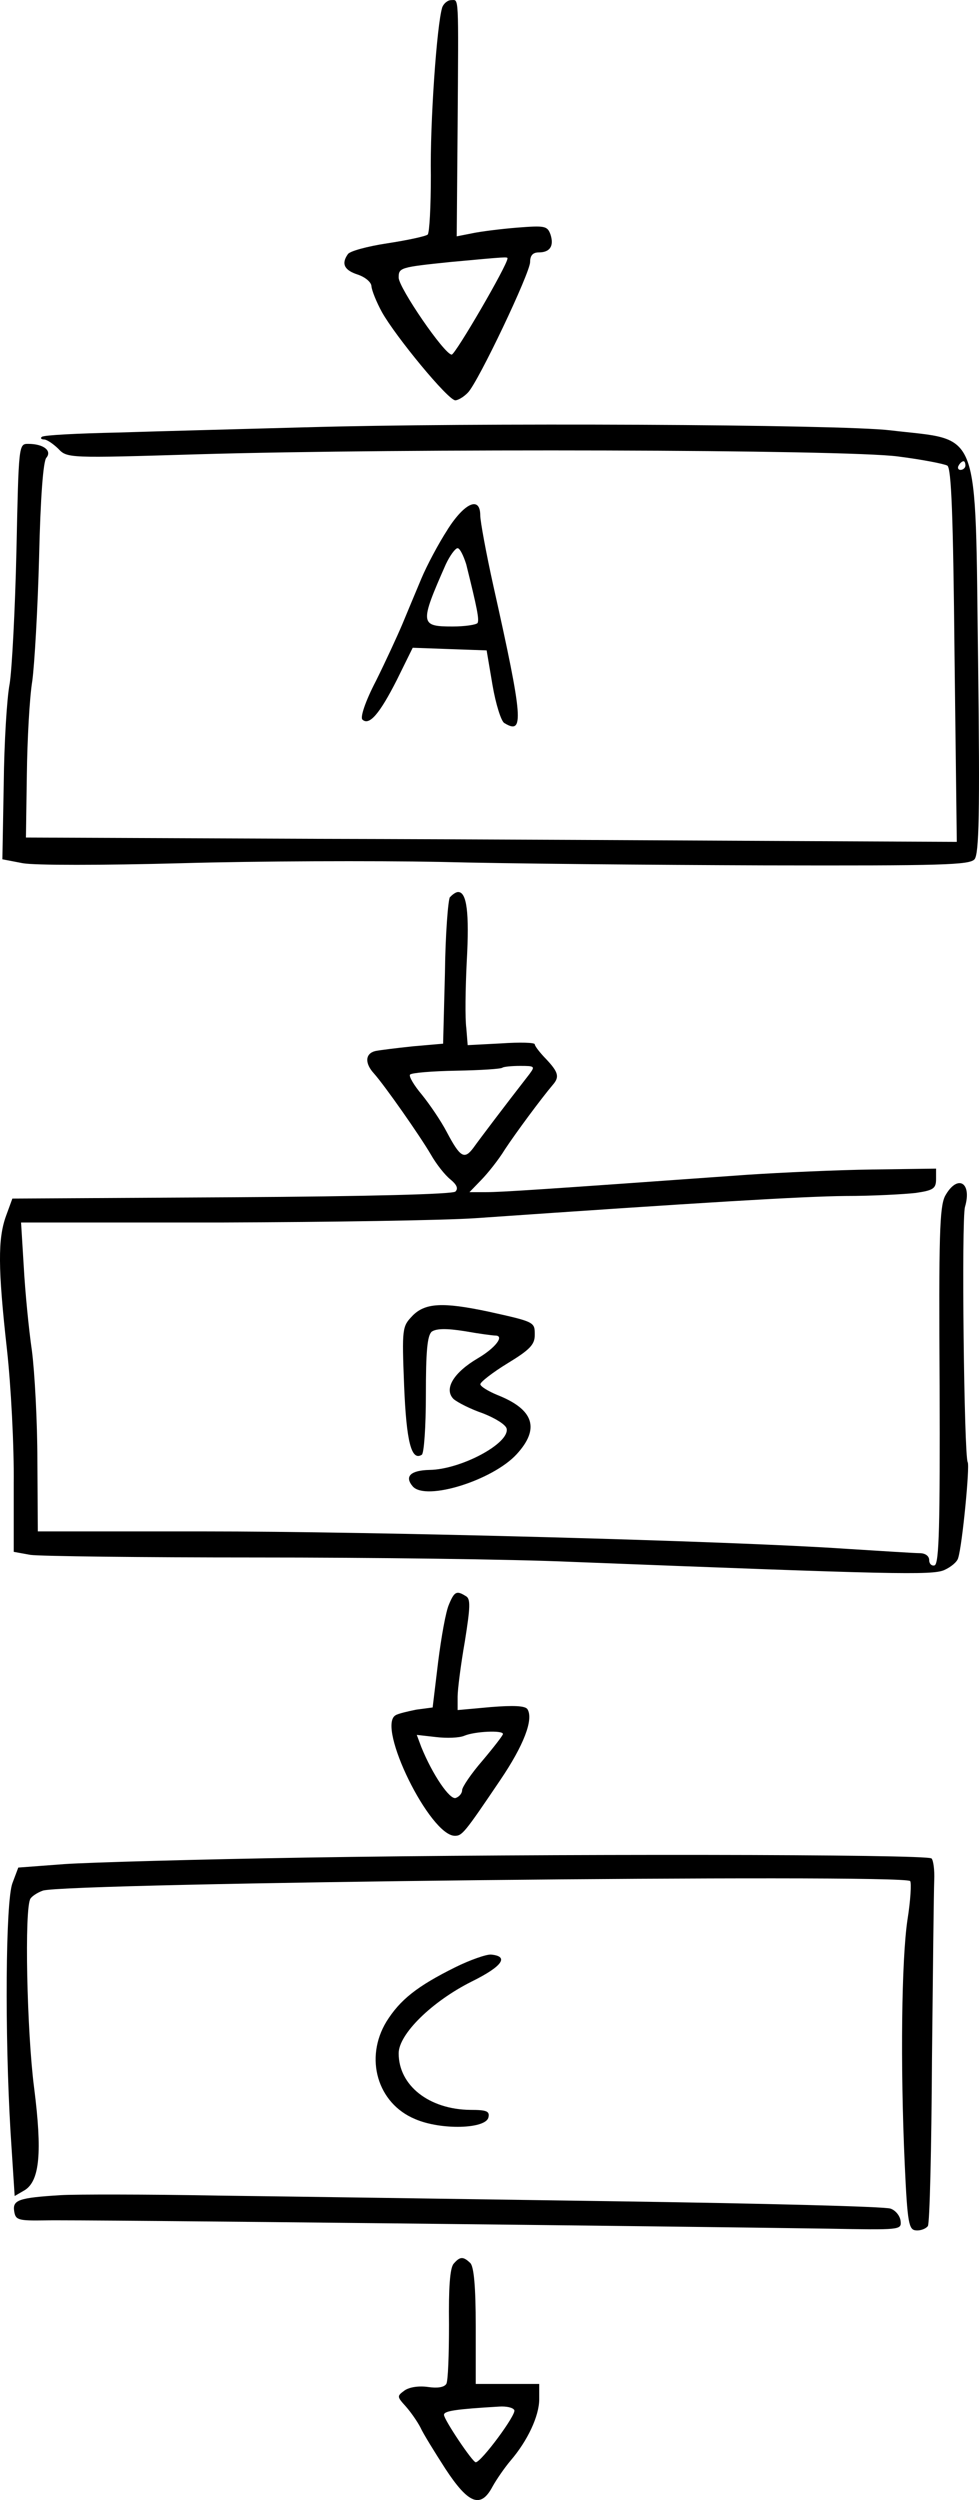 <?xml version="1.0" encoding="UTF-8" standalone="no"?>
<!-- Created with Inkscape (http://www.inkscape.org/) -->

<svg
   xmlns:dc="http://purl.org/dc/elements/1.1/"
   xmlns:cc="http://creativecommons.org/ns#"
   xmlns:rdf="http://www.w3.org/1999/02/22-rdf-syntax-ns#"
   xmlns:svg="http://www.w3.org/2000/svg"
   xmlns="http://www.w3.org/2000/svg"
   xmlns:sodipodi="http://sodipodi.sourceforge.net/DTD/sodipodi-0.dtd"
   xmlns:inkscape="http://www.inkscape.org/namespaces/inkscape"
   width="26.767mm"
   height="68.322mm"
   viewBox="0 0 26.767 68.322"
   version="1.1"
   id="svg7550"
   inkscape:version="0.92.5 (2060ec1f9f, 2020-04-08)"
   sodipodi:docname="flow_no_interrupts.svg">
  <defs
     id="defs7544" />
  <sodipodi:namedview
     id="base"
     pagecolor="#ffffff"
     bordercolor="#666666"
     borderopacity="1.0"
     inkscape:pageopacity="0.0"
     inkscape:pageshadow="2"
     inkscape:zoom="0.35"
     inkscape:cx="-160.8447"
     inkscape:cy="-290.88727"
     inkscape:document-units="mm"
     inkscape:current-layer="layer1"
     showgrid="false"
     fit-margin-right="0"
     fit-margin-top="0"
     fit-margin-left="0"
     fit-margin-bottom="0"
     inkscape:window-width="1920"
     inkscape:window-height="1080"
     inkscape:window-x="1920"
     inkscape:window-y="0"
     inkscape:window-maximized="0" />
  <g
     inkscape:label="Layer 1"
     inkscape:groupmode="layer"
     id="layer1"
     transform="translate(-68.259,-11.107)">
    <path
       style="stroke-width:0.012"
       inkscape:connector-curvature="0"
       d="m 80.349,11.312 c -0.149,0.487 -0.335,3.174 -0.31,4.589 0,0.844 -0.037,1.569 -0.087,1.617 -0.062,0.048 -0.558,0.155 -1.103,0.238 -0.545,0.083 -1.029,0.214 -1.079,0.297 -0.186,0.262 -0.099,0.44 0.273,0.559 0.211,0.071 0.372,0.214 0.372,0.321 0.012,0.119 0.136,0.428 0.285,0.701 0.372,0.666 1.81,2.413 2.008,2.413 0.074,0 0.236,-0.095 0.347,-0.214 0.285,-0.297 1.698,-3.269 1.698,-3.566 0,-0.178 0.074,-0.262 0.236,-0.262 0.31,0 0.421,-0.178 0.322,-0.487 -0.087,-0.238 -0.149,-0.25 -0.917,-0.19 -0.446,0.036 -1.004,0.107 -1.227,0.155 l -0.421,0.083 0.025,-3.02 c 0.025,-3.662 0.037,-3.436 -0.174,-3.436 -0.099,0 -0.211,0.095 -0.248,0.202 z m 1.785,6.859 c 0,0.178 -1.426,2.627 -1.525,2.627 -0.198,0 -1.45,-1.831 -1.45,-2.104 0,-0.273 0.037,-0.285 1.426,-0.428 1.55,-0.143 1.55,-0.143 1.55,-0.095 z"
       id="path7559" />
    <path
       style="stroke-width:0.012"
       inkscape:connector-curvature="0"
       d="m 76.618,22.784 c -1.698,0.048 -4.004,0.107 -5.12,0.143 -1.116,0.024 -2.058,0.071 -2.095,0.119 -0.05,0.036 -0.012,0.071 0.062,0.071 0.074,0 0.248,0.119 0.384,0.25 0.248,0.262 0.26,0.262 3.818,0.155 5.665,-0.166 17.715,-0.131 19.141,0.059 0.657,0.083 1.264,0.202 1.351,0.25 0.112,0.059 0.161,1.379 0.198,5.183 l 0.062,5.1 -4.686,-0.024 c -2.579,-0.012 -8.306,-0.048 -12.732,-0.059 l -8.033,-0.036 0.025,-1.724 c 0.012,-0.951 0.074,-2.104 0.149,-2.556 0.062,-0.464 0.149,-1.985 0.186,-3.388 0.037,-1.617 0.112,-2.615 0.198,-2.71 0.161,-0.19 -0.074,-0.38 -0.496,-0.38 -0.26,0 -0.26,0.012 -0.322,2.936 -0.037,1.629 -0.124,3.257 -0.186,3.626 -0.074,0.38 -0.149,1.605 -0.161,2.734 l -0.037,2.057 0.558,0.107 c 0.335,0.059 2.132,0.059 4.339,0 2.07,-0.059 5.244,-0.071 7.054,-0.036 1.81,0.048 5.802,0.083 8.876,0.095 4.897,0.012 5.616,-0.012 5.752,-0.166 0.124,-0.143 0.149,-1.26 0.099,-5.338 -0.087,-6.586 0.099,-6.087 -2.393,-6.384 -1.351,-0.166 -11.579,-0.214 -15.992,-0.083 z m 18.037,1.046 c 0,0.059 -0.062,0.119 -0.136,0.119 -0.062,0 -0.087,-0.059 -0.05,-0.119 0.037,-0.071 0.099,-0.119 0.136,-0.119 0.025,0 0.05,0.048 0.05,0.119 z"
       id="path7563" />
    <path
       style="stroke-width:0.012"
       inkscape:connector-curvature="0"
       d="m 80.498,25.577 c -0.248,0.38 -0.57,0.987 -0.719,1.343 -0.149,0.357 -0.384,0.915 -0.521,1.248 -0.136,0.321 -0.459,1.022 -0.719,1.545 -0.298,0.571 -0.434,0.999 -0.372,1.058 0.186,0.178 0.471,-0.155 0.942,-1.082 l 0.434,-0.88 1.004,0.036 1.017,0.036 0.161,0.951 c 0.087,0.511 0.236,0.987 0.322,1.034 0.545,0.333 0.521,-0.083 -0.298,-3.745 -0.198,-0.892 -0.359,-1.771 -0.359,-1.926 0,-0.535 -0.421,-0.357 -0.893,0.38 z m 0.508,0.951 c 0.298,1.201 0.36,1.51 0.31,1.605 -0.037,0.048 -0.347,0.095 -0.682,0.095 -0.893,0 -0.905,-0.071 -0.186,-1.7 0.112,-0.238 0.26,-0.44 0.322,-0.44 0.062,0 0.161,0.202 0.236,0.44 z"
       id="path7567" />
    <path
       style="stroke-width:0.012"
       inkscape:connector-curvature="0"
       d="m 80.56,35.623 c -0.05,0.083 -0.124,1.022 -0.136,2.08 l -0.05,1.926 -0.818,0.071 c -0.459,0.048 -0.93,0.107 -1.041,0.131 -0.273,0.071 -0.285,0.333 -0.037,0.606 0.298,0.333 1.264,1.712 1.562,2.223 0.149,0.262 0.384,0.559 0.533,0.678 0.174,0.143 0.223,0.25 0.136,0.333 -0.074,0.071 -2.331,0.131 -6.112,0.155 l -6,0.036 -0.174,0.476 c -0.223,0.618 -0.223,1.415 0.025,3.638 0.112,1.01 0.198,2.663 0.186,3.685 v 1.855 l 0.459,0.083 c 0.248,0.036 3.025,0.071 6.161,0.071 3.136,0 7.017,0.048 8.616,0.119 8.839,0.345 9.868,0.369 10.203,0.226 0.186,-0.083 0.36,-0.226 0.384,-0.333 0.112,-0.345 0.322,-2.52 0.26,-2.615 -0.099,-0.166 -0.174,-6.634 -0.074,-6.978 0.198,-0.678 -0.211,-0.903 -0.545,-0.297 -0.149,0.297 -0.174,1.07 -0.149,5.195 0.012,3.768 -0.012,4.85 -0.136,4.898 -0.074,0.024 -0.149,-0.036 -0.149,-0.143 0,-0.107 -0.099,-0.19 -0.26,-0.19 -0.136,0 -1.041,-0.059 -2.008,-0.119 -3.099,-0.214 -12.93,-0.476 -17.591,-0.476 h -4.512 l -0.012,-1.938 c 0,-1.058 -0.074,-2.413 -0.149,-2.996 -0.087,-0.594 -0.186,-1.617 -0.223,-2.294 l -0.074,-1.213 h 5.442 c 3,-0.012 6.136,-0.059 6.992,-0.119 6.174,-0.428 8.926,-0.594 10.103,-0.606 0.756,0 1.612,-0.048 1.922,-0.083 0.483,-0.071 0.558,-0.119 0.558,-0.38 v -0.285 l -1.736,0.024 c -0.955,0.012 -2.492,0.083 -3.409,0.143 -5.641,0.404 -6.732,0.476 -7.153,0.476 h -0.459 l 0.322,-0.333 c 0.174,-0.178 0.471,-0.547 0.645,-0.832 0.298,-0.452 0.992,-1.391 1.314,-1.771 0.186,-0.214 0.149,-0.345 -0.186,-0.701 -0.174,-0.178 -0.31,-0.357 -0.31,-0.404 0,-0.048 -0.409,-0.059 -0.917,-0.024 l -0.917,0.048 -0.037,-0.464 c -0.037,-0.262 -0.025,-1.082 0.012,-1.831 0.074,-1.331 0,-1.89 -0.236,-1.89 -0.062,0 -0.161,0.071 -0.223,0.143 z m 2.182,4.827 c -0.694,0.892 -1.376,1.795 -1.537,2.021 -0.248,0.333 -0.36,0.273 -0.731,-0.428 -0.161,-0.309 -0.471,-0.761 -0.682,-1.022 -0.211,-0.25 -0.36,-0.499 -0.322,-0.547 0.037,-0.048 0.595,-0.095 1.264,-0.107 0.669,-0.012 1.227,-0.048 1.264,-0.083 0.025,-0.024 0.248,-0.048 0.483,-0.048 0.397,0 0.409,0.012 0.26,0.214 z"
       id="path7571" />
    <path
       style="stroke-width:0.012"
       inkscape:connector-curvature="0"
       d="m 79.531,47.071 c -0.273,0.285 -0.285,0.333 -0.223,1.902 0.062,1.534 0.198,2.069 0.483,1.89 0.062,-0.036 0.112,-0.773 0.112,-1.641 0,-1.177 0.037,-1.617 0.161,-1.724 0.124,-0.083 0.384,-0.095 0.905,-0.012 0.397,0.071 0.769,0.119 0.831,0.119 0.26,0 0.012,0.333 -0.471,0.618 -0.669,0.392 -0.942,0.844 -0.669,1.117 0.112,0.095 0.459,0.273 0.806,0.392 0.335,0.131 0.62,0.309 0.645,0.416 0.087,0.404 -1.252,1.117 -2.107,1.129 -0.521,0.012 -0.694,0.178 -0.459,0.452 0.36,0.404 2.182,-0.166 2.839,-0.88 0.645,-0.701 0.471,-1.224 -0.521,-1.617 -0.26,-0.107 -0.471,-0.238 -0.471,-0.297 0,-0.059 0.335,-0.321 0.744,-0.571 0.607,-0.369 0.744,-0.511 0.744,-0.773 0,-0.357 0.012,-0.357 -1.277,-0.642 -1.24,-0.262 -1.723,-0.238 -2.07,0.119 z"
       id="path7617" />
    <path
       style="stroke-width:0.012"
       inkscape:connector-curvature="0"
       d="m 80.535,54.952 c -0.087,0.19 -0.211,0.892 -0.298,1.581 l -0.149,1.236 -0.446,0.059 c -0.236,0.048 -0.496,0.107 -0.57,0.155 -0.521,0.309 0.942,3.293 1.624,3.293 0.198,0 0.26,-0.071 1.24,-1.522 0.645,-0.951 0.917,-1.664 0.744,-1.938 -0.062,-0.095 -0.384,-0.107 -0.992,-0.059 l -0.917,0.083 v -0.369 c 0,-0.19 0.087,-0.88 0.198,-1.51 0.149,-0.939 0.161,-1.165 0.025,-1.236 -0.248,-0.155 -0.31,-0.131 -0.459,0.226 z m 1.475,3.543 c 0,0.036 -0.248,0.357 -0.558,0.725 -0.31,0.357 -0.558,0.725 -0.558,0.808 0,0.083 -0.074,0.178 -0.174,0.214 -0.161,0.059 -0.632,-0.63 -0.942,-1.391 l -0.124,-0.333 0.521,0.059 c 0.298,0.036 0.645,0.024 0.781,-0.036 0.285,-0.119 1.054,-0.155 1.054,-0.048 z"
       id="path7623" />
    <path
       style="stroke-width:0.012"
       inkscape:connector-curvature="0"
       d="m 76.618,61.871 c -2.926,0.048 -5.901,0.131 -6.595,0.178 l -1.264,0.095 -0.161,0.428 c -0.186,0.499 -0.211,4.101 -0.05,6.812 l 0.112,1.736 0.285,-0.166 c 0.397,-0.262 0.471,-1.022 0.248,-2.782 -0.198,-1.51 -0.273,-4.945 -0.099,-5.183 0.05,-0.071 0.198,-0.166 0.335,-0.214 0.583,-0.214 23.492,-0.464 23.715,-0.262 0.037,0.048 0.012,0.523 -0.074,1.058 -0.161,1.082 -0.198,3.947 -0.074,6.693 0.074,1.617 0.112,1.783 0.31,1.795 0.124,0.012 0.273,-0.048 0.322,-0.119 0.05,-0.071 0.099,-2.116 0.112,-4.541 0.025,-2.413 0.05,-4.624 0.062,-4.91 0.012,-0.285 -0.025,-0.547 -0.074,-0.594 -0.112,-0.119 -10.587,-0.131 -17.108,-0.024 z"
       id="path7661" />
    <path
       style="stroke-width:0.012"
       inkscape:connector-curvature="0"
       d="m 80.709,64.867 c -1.054,0.523 -1.512,0.892 -1.884,1.486 -0.607,0.999 -0.248,2.235 0.781,2.663 0.707,0.309 1.946,0.273 2.008,-0.048 0.037,-0.166 -0.05,-0.202 -0.496,-0.202 -1.128,-0.012 -1.959,-0.666 -1.959,-1.545 0,-0.523 0.905,-1.415 1.996,-1.962 0.843,-0.416 1.029,-0.69 0.533,-0.737 -0.124,-0.012 -0.57,0.143 -0.979,0.345 z"
       id="path7663" />
    <path
       style="stroke-width:0.012"
       inkscape:connector-curvature="0"
       d="m 69.924,71.096 c -1.153,0.071 -1.326,0.131 -1.277,0.44 0.037,0.238 0.099,0.262 0.843,0.25 0.793,-0.024 17.48,0.166 21.409,0.226 1.971,0.036 2.008,0.036 1.984,-0.202 -0.012,-0.143 -0.136,-0.297 -0.273,-0.345 -0.136,-0.059 -3.533,-0.143 -7.562,-0.202 -4.017,-0.059 -8.901,-0.131 -10.847,-0.155 -1.946,-0.036 -3.868,-0.036 -4.277,-0.012 z"
       id="path7667" />
    <path
       style="stroke-width:0.012"
       inkscape:connector-curvature="0"
       d="m 80.659,72.975 c -0.099,0.119 -0.136,0.666 -0.124,1.652 0,0.82 -0.025,1.557 -0.074,1.629 -0.062,0.095 -0.248,0.119 -0.496,0.083 -0.248,-0.036 -0.508,0 -0.645,0.095 -0.211,0.155 -0.211,0.166 0.037,0.44 0.136,0.155 0.31,0.404 0.397,0.571 0.074,0.166 0.384,0.666 0.682,1.129 0.632,0.963 0.967,1.094 1.289,0.487 0.112,-0.202 0.335,-0.523 0.496,-0.713 0.459,-0.535 0.781,-1.213 0.781,-1.676 v -0.416 h -0.868 -0.868 v -1.581 c 0,-1.07 -0.05,-1.629 -0.149,-1.724 -0.198,-0.19 -0.285,-0.178 -0.459,0.024 z m 1.661,3.994 c 0.074,0.107 -0.905,1.427 -1.054,1.427 -0.087,0 -0.868,-1.165 -0.868,-1.296 0,-0.107 0.31,-0.155 1.512,-0.226 0.186,-0.012 0.372,0.024 0.409,0.095 z"
       id="path7669" />
  </g>
</svg>

